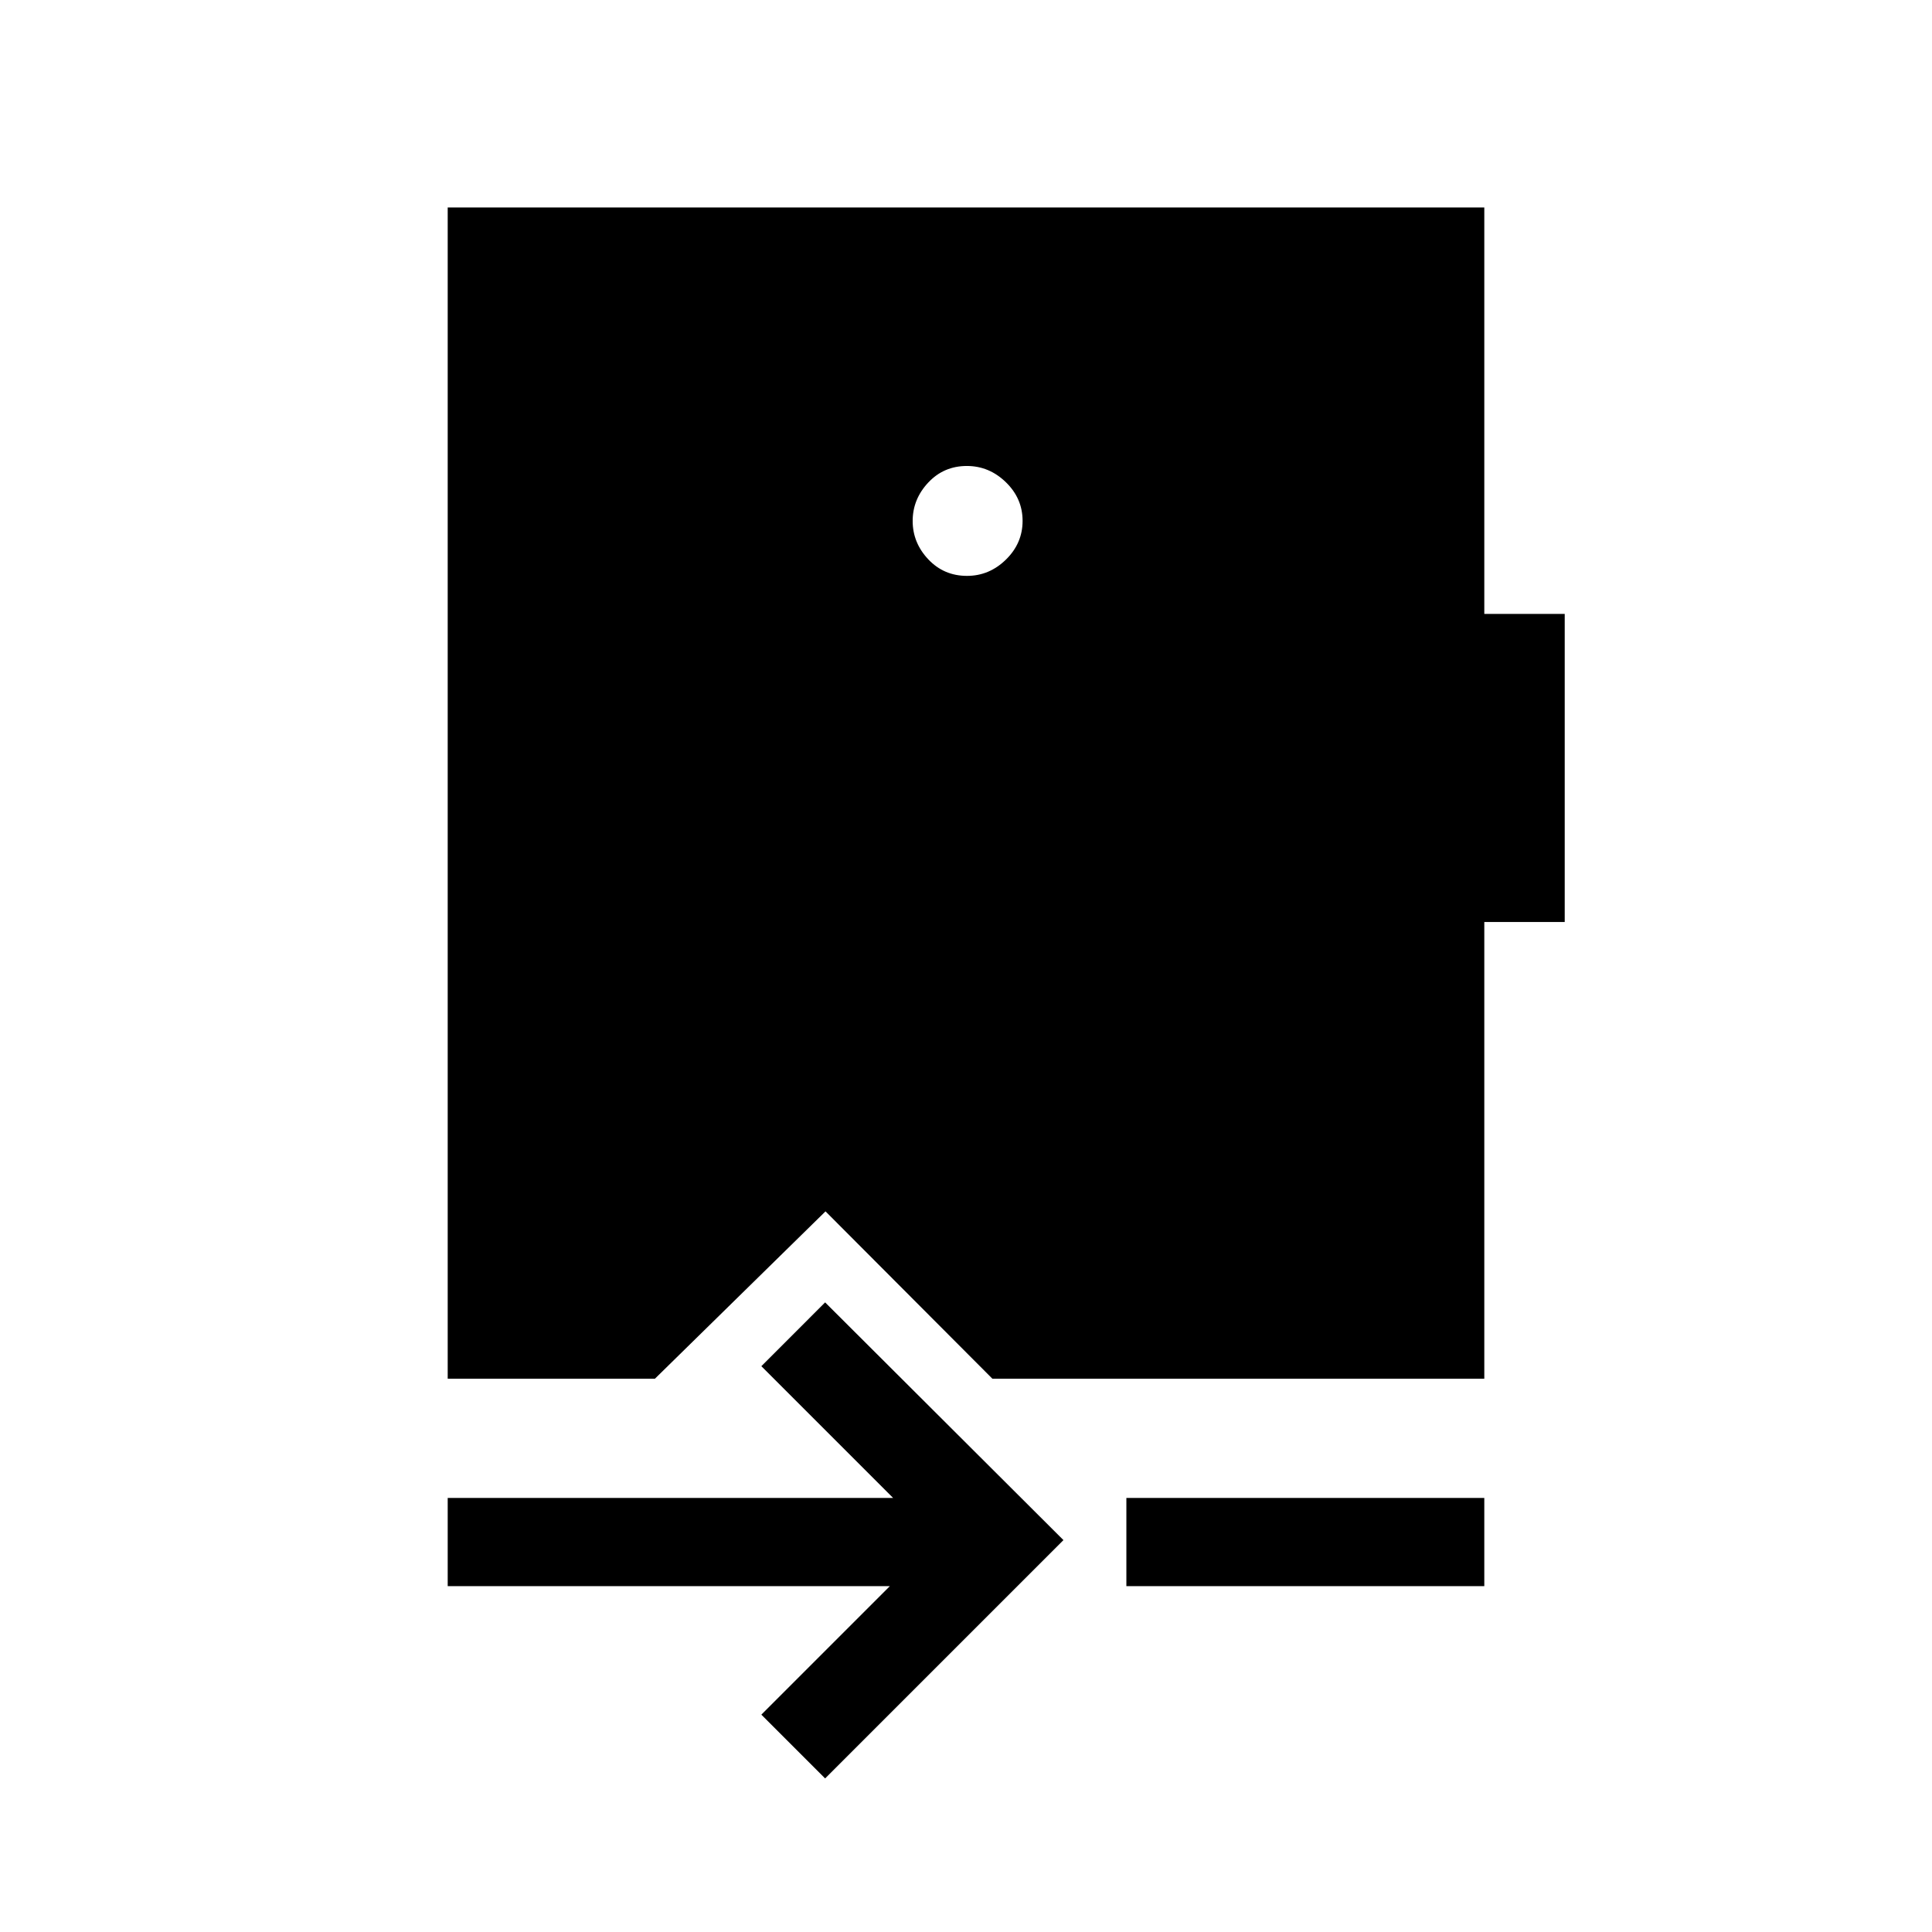 <svg xmlns="http://www.w3.org/2000/svg" height="48" viewBox="0 -960 960 960" width="48"><path d="M410-76.31 378.31-108l63.85-63.85h-219.7v-43.84h221.31l-65.46-65.46 31.69-31.7 118.42 118.12L410-76.31Zm149.69-95.54v-43.84h177.85v43.84H559.69Zm-79.26-556.61q-11.47 0-19.2 8.25-7.73 8.26-7.73 19.08 0 10.83 7.76 19.06 7.76 8.22 19.23 8.22 11.09 0 19.36-8.1t8.27-19.23q0-11.13-8.3-19.2-8.3-8.08-19.39-8.08ZM222.46-274.92v-582h515.08v201.96h39.96v153.11h-39.96v226.93H493.12l-82.93-83.16-84.77 83.16H222.46Z"/></svg>